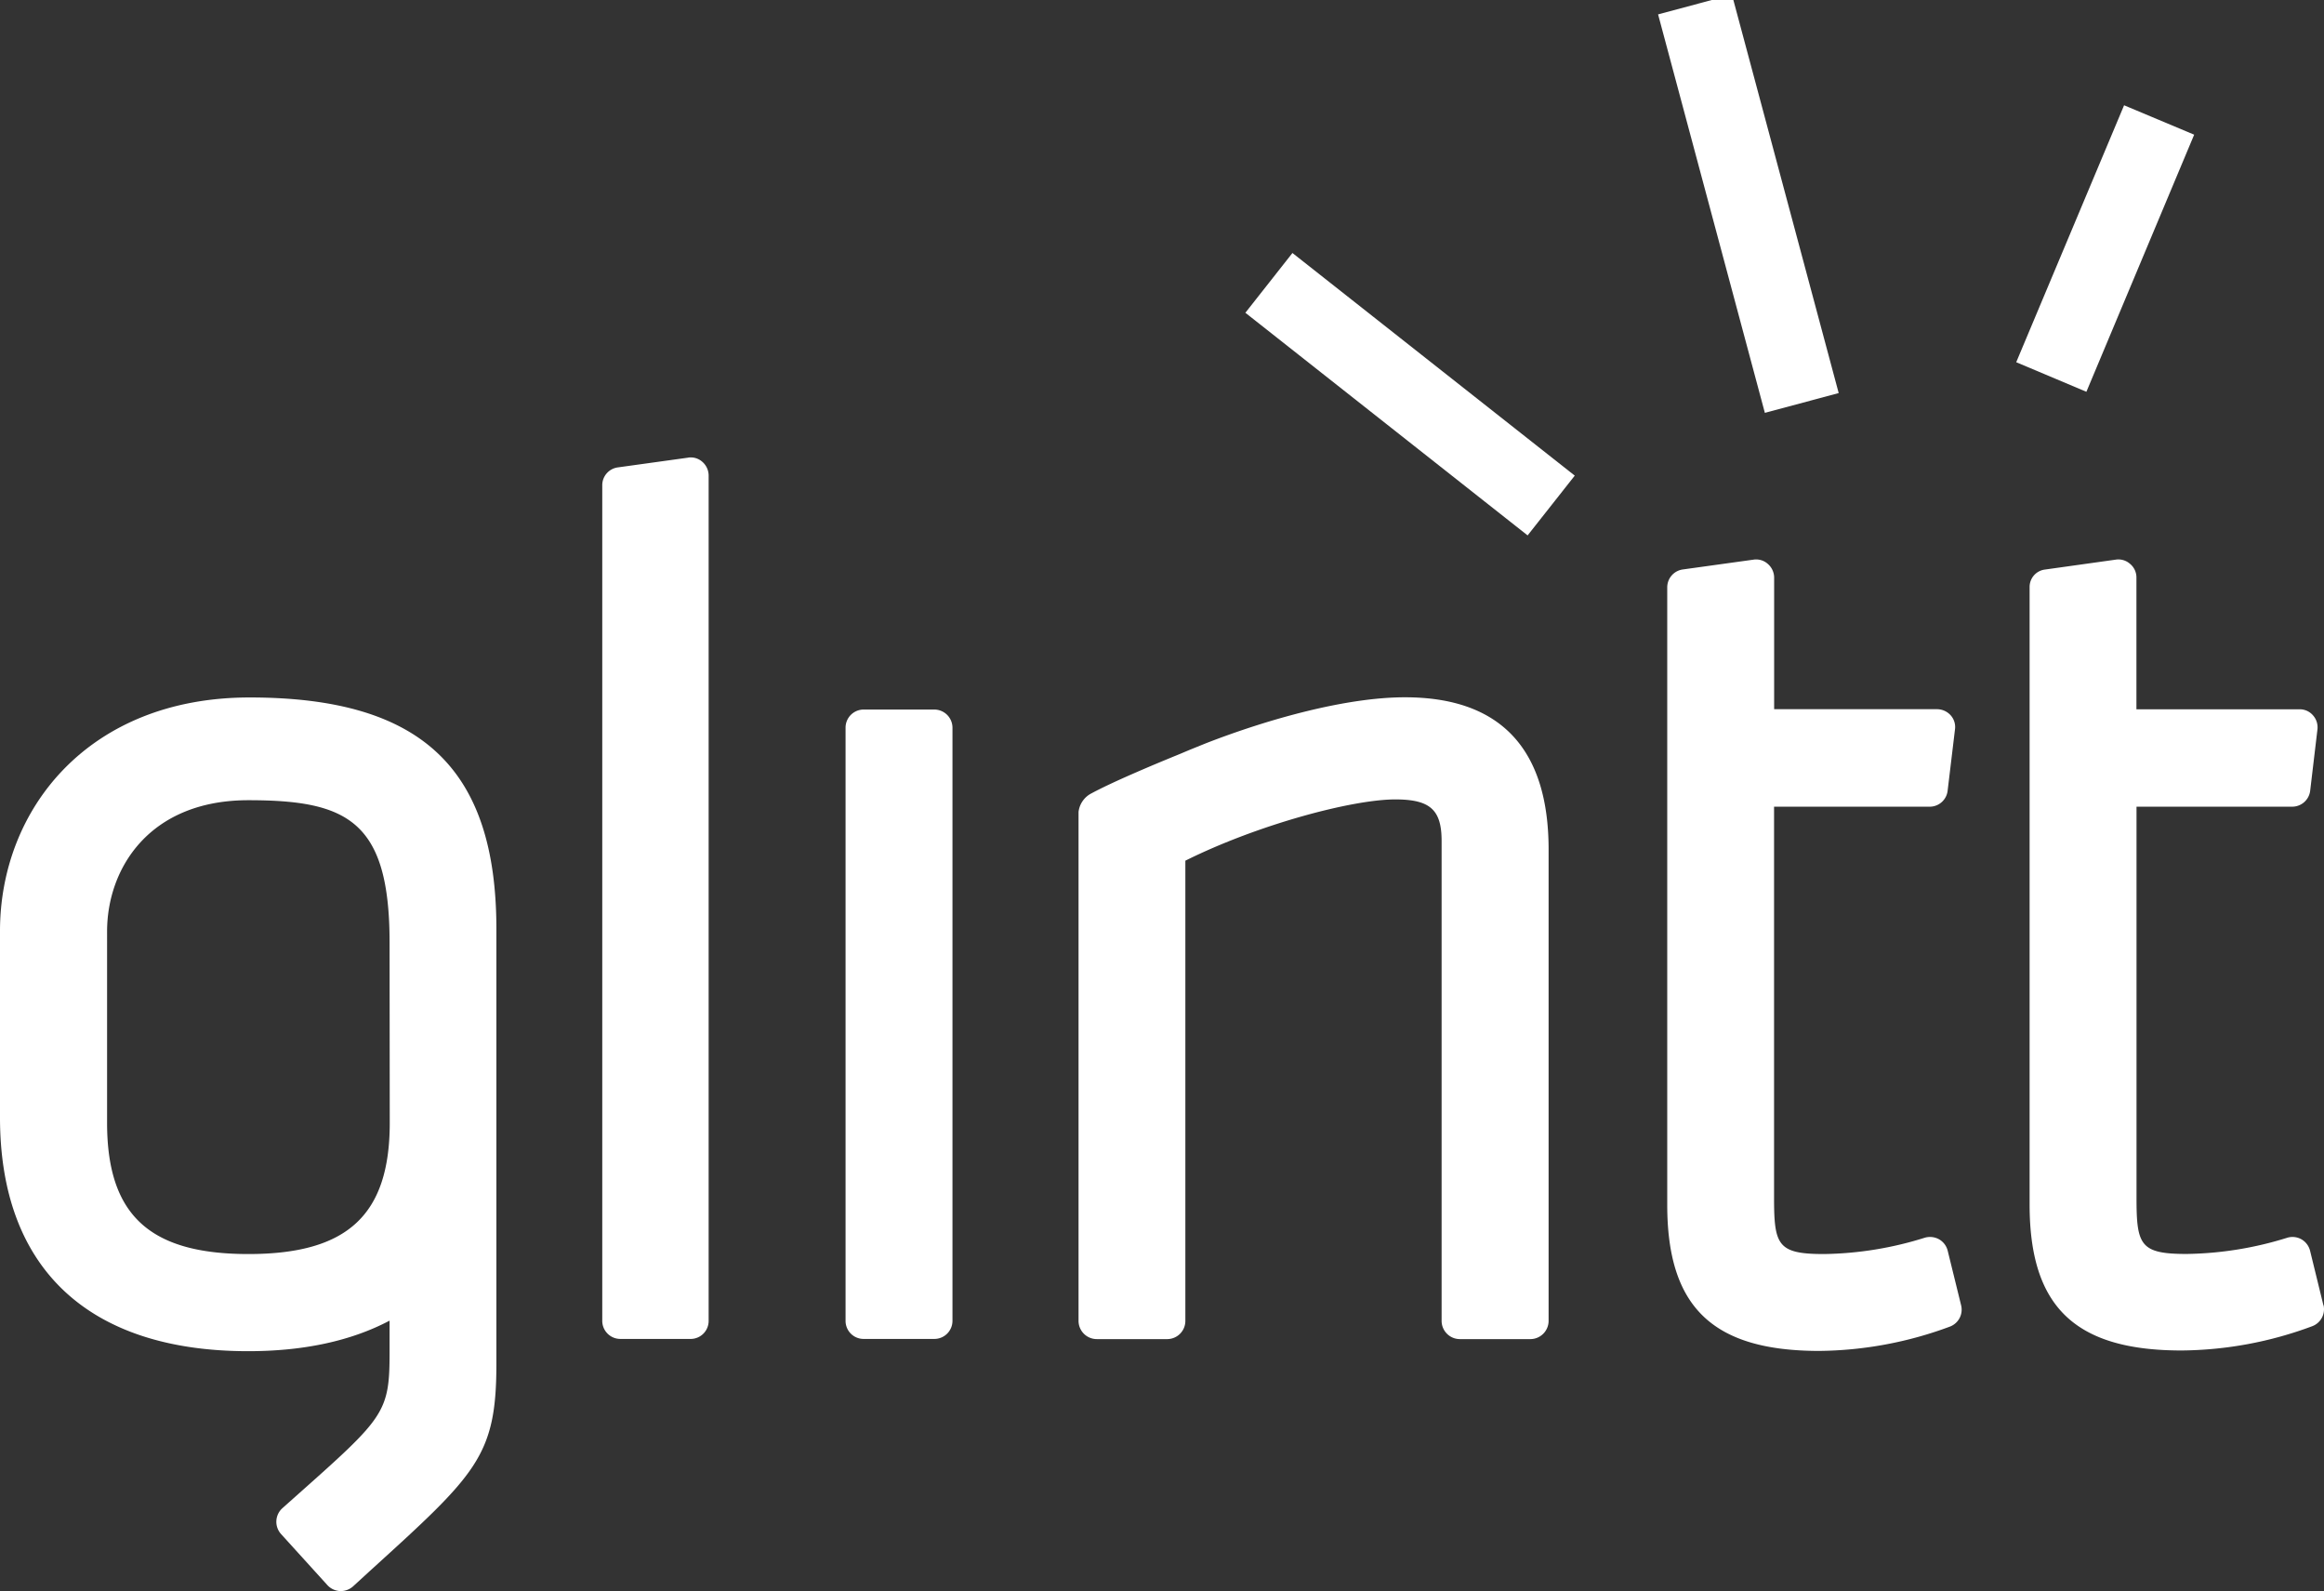 <svg xmlns="http://www.w3.org/2000/svg" viewBox="0 0 265.64 181.82"><rect x="0" y="0" width="265.64" height="181.82" fill="#333333" stroke="none"/><defs><style>.cls-1,.cls-2{fill:#fff;}.cls-2{fill-rule:evenodd;}</style></defs><g id="Layer_2" data-name="Layer 2"><g id="Layer_1-2" data-name="Layer 1"><rect class="cls-1" x="194.71" y="0.33" width="8.7" height="46.94" transform="matrix(0.97, -0.26, 0.26, 0.97, 0.57, 51.95)"/><polygon class="cls-2" points="142.35 35.74 174.61 61.18 180 54.35 147.73 28.91 142.35 35.74"/><polygon class="cls-2" points="242.79 12.03 230.46 41.39 238.48 44.77 250.8 15.39 242.79 12.03"/><path class="cls-2" d="M222.63,142.93a2.08,2.08,0,0,0-1-1.32,2.13,2.13,0,0,0-1.64-.17,40.15,40.15,0,0,1-11.5,1.86c-5.29,0-5.71-1-5.71-6.43V92.18h17.84a2.06,2.06,0,0,0,2-1.83l.84-7a2,2,0,0,0-.5-1.62,2.11,2.11,0,0,0-1.56-.69H202.79V66a2.08,2.08,0,0,0-.71-1.55,2,2,0,0,0-1.64-.5l-8.07,1.12a2.06,2.06,0,0,0-1.8,2.05v70.56c0,11.69,5.2,16.69,17.39,16.69a43.91,43.91,0,0,0,14.95-2.79,2.07,2.07,0,0,0,1.25-2.43Z"/><path class="cls-2" d="M160.57,79.68c-6.63,0-15.46,2.43-22.72,5.25l-1.83.74-1.21.51c-3.32,1.35-7.77,3.24-10.06,4.48a2.73,2.73,0,0,0-1.47,2.13v58.14a2.09,2.09,0,0,0,2.08,2.09h8.06a2.08,2.08,0,0,0,2.07-2.09V98.35c8.36-4.16,19.13-7,24-7,4,0,5.29,1.2,5.29,4.75v54.83a2.09,2.09,0,0,0,2.08,2.09h8.08a2.09,2.09,0,0,0,2.07-2.09V97.07c0-11.53-5.53-17.39-16.41-17.39"/><path class="cls-2" d="M78.7,52.29l-8.08,1.12a2.05,2.05,0,0,0-1.78,2v95.48A2.07,2.07,0,0,0,70.9,153H79A2.06,2.06,0,0,0,81,150.93V54.34a2.09,2.09,0,0,0-.7-1.55,2,2,0,0,0-1.64-.5"/><path class="cls-2" d="M106.78,81.08H98.71a2.07,2.07,0,0,0-2.06,2.07v67.78A2.06,2.06,0,0,0,98.71,153h8.07a2.07,2.07,0,0,0,2.09-2.07V83.15a2.08,2.08,0,0,0-2.09-2.07"/><path class="cls-2" d="M28.55,79.7C10.07,79.69,0,92.52,0,106.39v21.3c0,17.22,10.07,26.71,28.37,26.71,6.45,0,11.84-1.21,16.16-3.49v3.64c0,6.9-.6,7.43-10.69,16.4l-1.56,1.39a2.09,2.09,0,0,0-.16,2.95l5.3,5.84a2.09,2.09,0,0,0,1.43.68,2.11,2.11,0,0,0,1.5-.53l1.91-1.75c12.27-11.14,14.48-13.14,14.48-23.73V106.09C56.71,87.9,48.28,79.7,28.55,79.7Zm16,48.6c0,10.55-4.83,15-16.16,15s-16.15-4.49-16.15-15V106.44c0-7.2,4.82-15,16.15-15S44.53,93.8,44.53,107.7Z"/><path class="cls-2" d="M265.58,149.18l-1.53-6.25a2.1,2.1,0,0,0-1-1.32,2.08,2.08,0,0,0-1.62-.17,40.28,40.28,0,0,1-11.49,1.85c-5.31,0-5.73-1-5.73-6.42V92.18H262a2.07,2.07,0,0,0,2.06-1.82l.83-7a2.06,2.06,0,0,0-.51-1.62,2,2,0,0,0-1.55-.69H244.2V66a2,2,0,0,0-.71-1.55,2,2,0,0,0-1.65-.5l-8.07,1.13a2,2,0,0,0-1.78,2v70.56c0,11.69,5.19,16.68,17.38,16.68a43.65,43.65,0,0,0,14.94-2.78,2.07,2.07,0,0,0,1.27-2.43"/></g></g></svg>